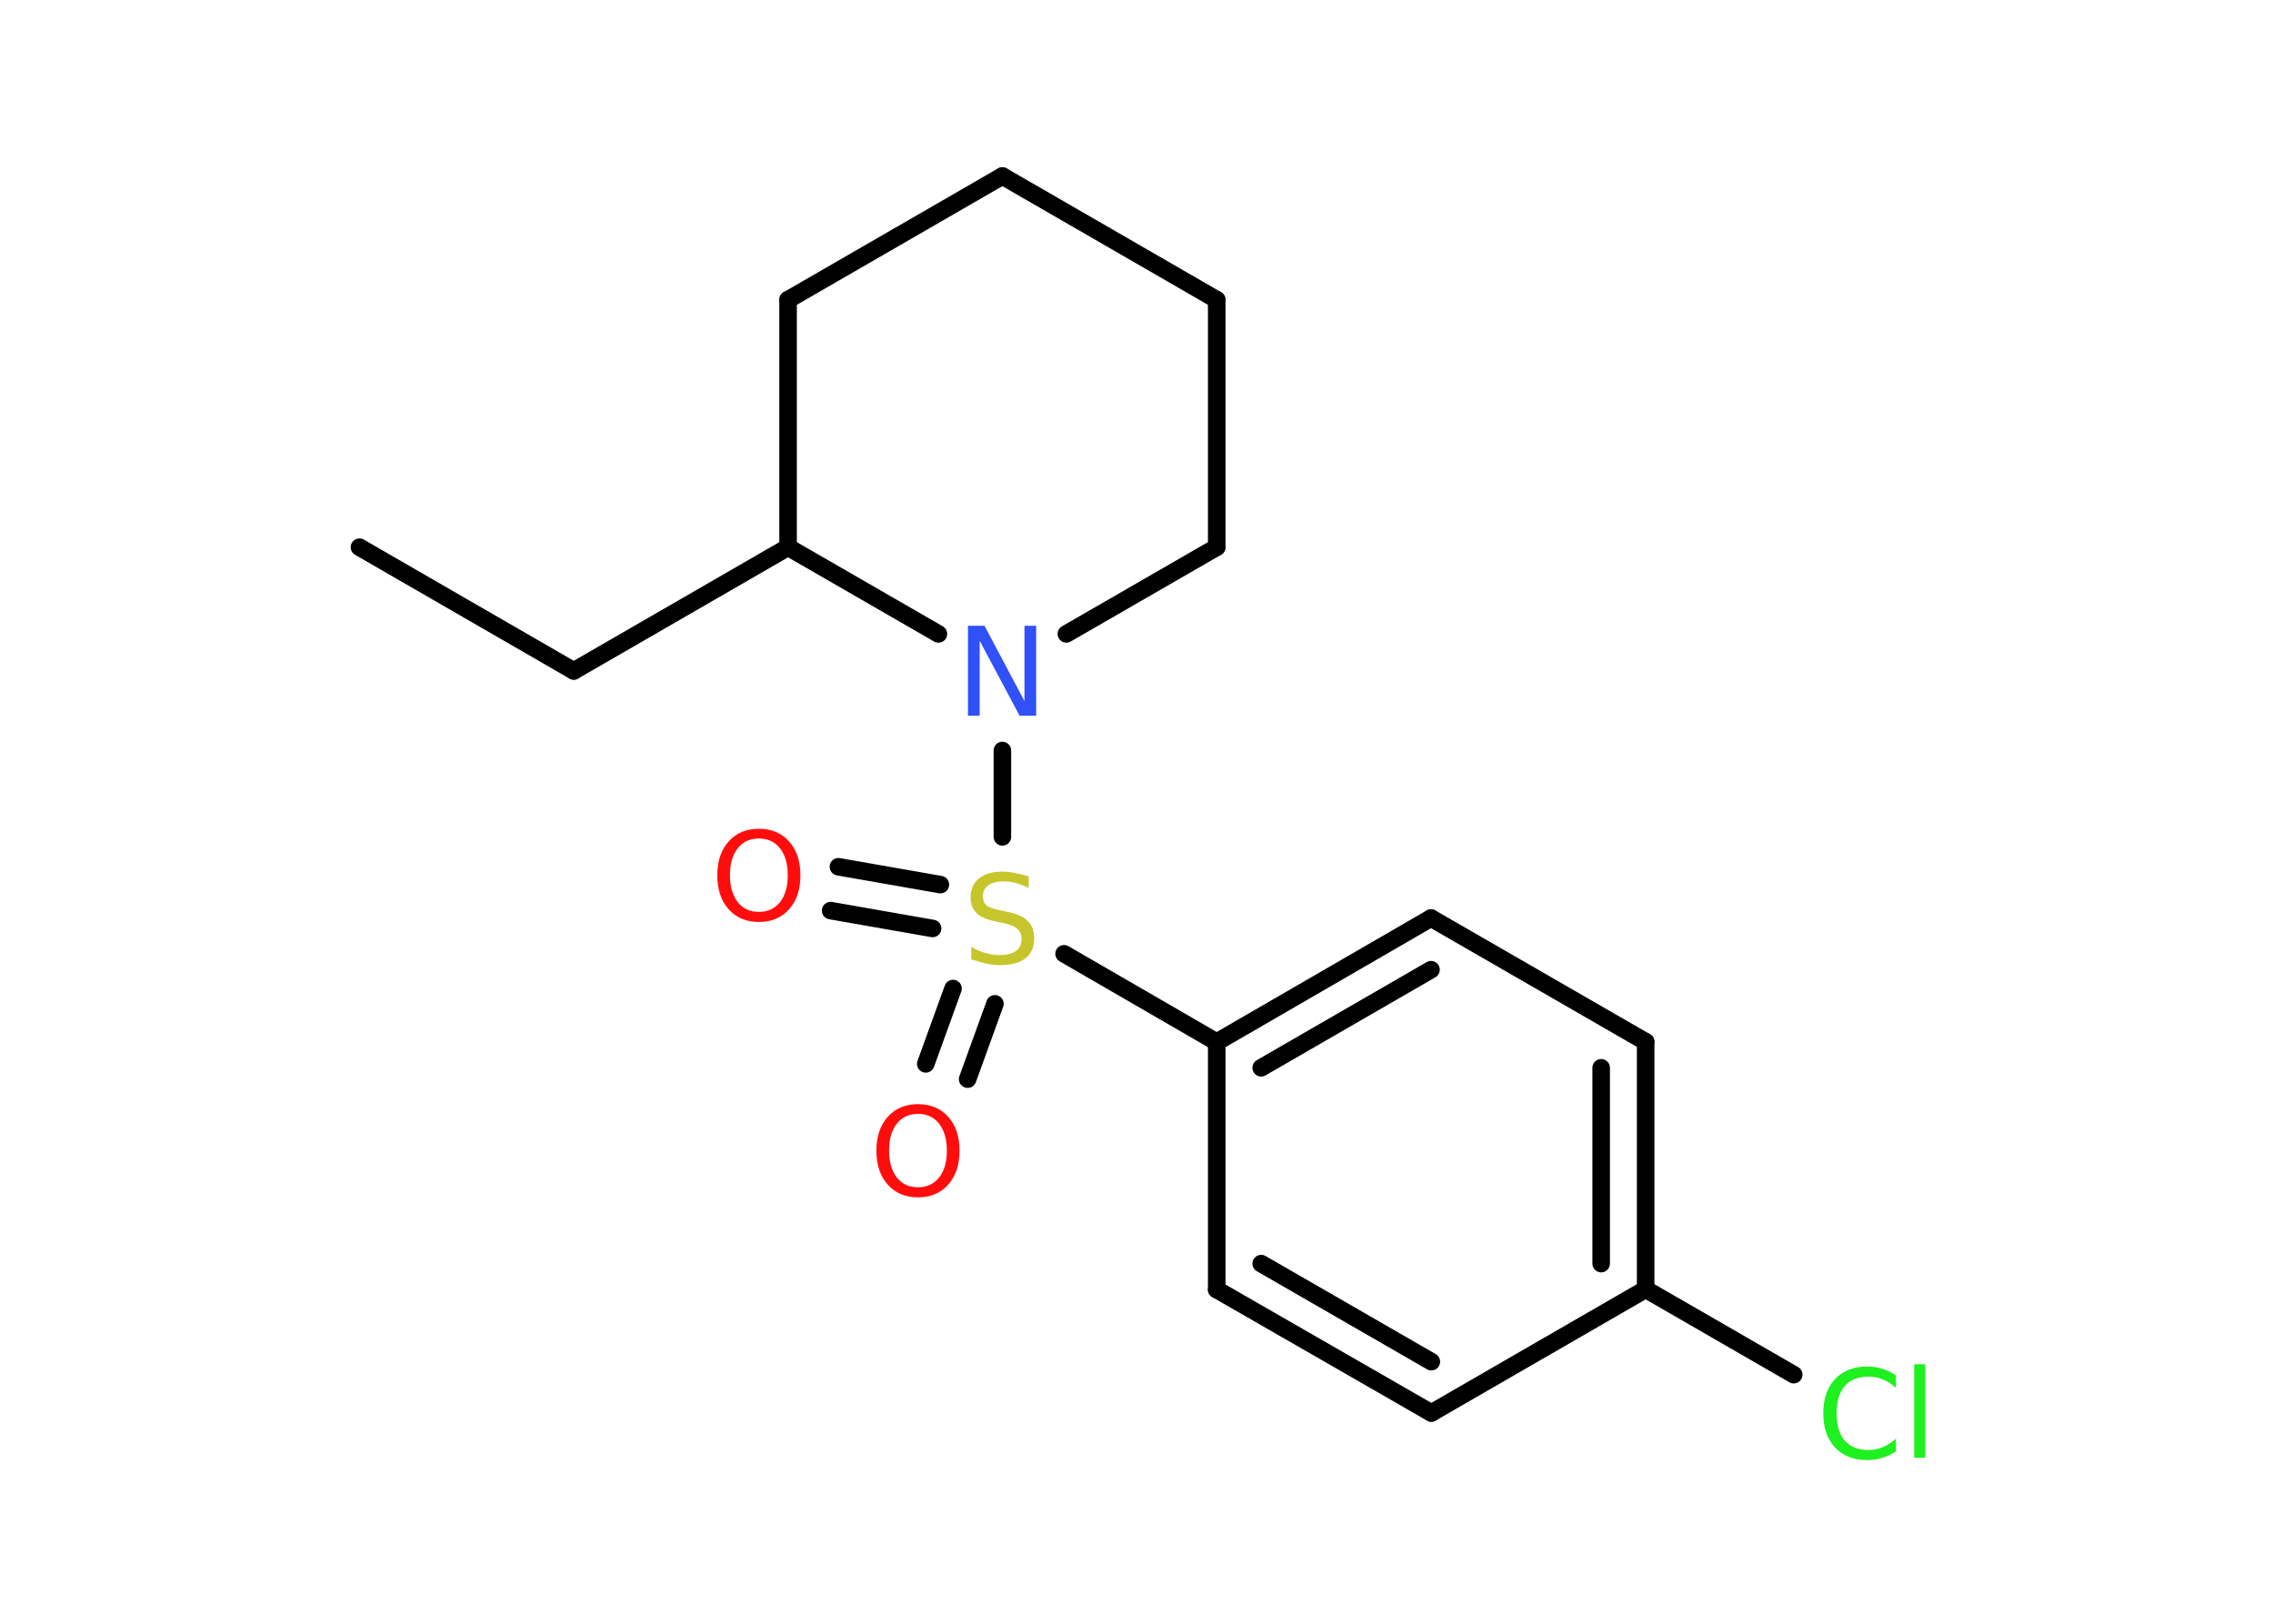 <?xml version='1.0' encoding='UTF-8'?>
<!DOCTYPE svg PUBLIC "-//W3C//DTD SVG 1.1//EN" "http://www.w3.org/Graphics/SVG/1.1/DTD/svg11.dtd">
<svg version='1.2' xmlns='http://www.w3.org/2000/svg' xmlns:xlink='http://www.w3.org/1999/xlink' width='70.0mm' height='50.0mm' viewBox='0 0 70.0 50.0'>
  <desc>Generated by the Chemistry Development Kit (http://github.com/cdk)</desc>
  <g stroke-linecap='round' stroke-linejoin='round' stroke='#000000' stroke-width='.54' fill='#FF0D0D'>
    <rect x='.0' y='.0' width='70.0' height='50.0' fill='#FFFFFF' stroke='none'/>
    <g id='mol1' class='mol'>
      <line id='mol1bnd1' class='bond' x1='11.07' y1='16.85' x2='17.67' y2='20.66'/>
      <line id='mol1bnd2' class='bond' x1='17.67' y1='20.66' x2='24.27' y2='16.85'/>
      <line id='mol1bnd3' class='bond' x1='24.27' y1='16.85' x2='24.27' y2='9.23'/>
      <line id='mol1bnd4' class='bond' x1='24.27' y1='9.23' x2='30.87' y2='5.42'/>
      <line id='mol1bnd5' class='bond' x1='30.87' y1='5.42' x2='37.47' y2='9.23'/>
      <line id='mol1bnd6' class='bond' x1='37.47' y1='9.23' x2='37.47' y2='16.85'/>
      <line id='mol1bnd7' class='bond' x1='37.47' y1='16.85' x2='32.84' y2='19.52'/>
      <line id='mol1bnd8' class='bond' x1='24.27' y1='16.85' x2='28.9' y2='19.52'/>
      <line id='mol1bnd9' class='bond' x1='30.87' y1='23.11' x2='30.87' y2='25.77'/>
      <g id='mol1bnd10' class='bond'>
        <line x1='28.72' y1='28.59' x2='25.58' y2='28.04'/>
        <line x1='28.96' y1='27.24' x2='25.82' y2='26.69'/>
      </g>
      <g id='mol1bnd11' class='bond'>
        <line x1='30.64' y1='30.91' x2='29.8' y2='33.23'/>
        <line x1='29.35' y1='30.44' x2='28.51' y2='32.76'/>
      </g>
      <line id='mol1bnd12' class='bond' x1='32.77' y1='29.37' x2='37.47' y2='32.09'/>
      <g id='mol1bnd13' class='bond'>
        <line x1='44.07' y1='28.27' x2='37.47' y2='32.09'/>
        <line x1='44.07' y1='29.86' x2='38.84' y2='32.88'/>
      </g>
      <line id='mol1bnd14' class='bond' x1='44.07' y1='28.27' x2='50.68' y2='32.08'/>
      <g id='mol1bnd15' class='bond'>
        <line x1='50.68' y1='39.7' x2='50.68' y2='32.08'/>
        <line x1='49.31' y1='38.91' x2='49.31' y2='32.88'/>
      </g>
      <line id='mol1bnd16' class='bond' x1='50.68' y1='39.7' x2='55.24' y2='42.33'/>
      <line id='mol1bnd17' class='bond' x1='50.68' y1='39.7' x2='44.08' y2='43.51'/>
      <g id='mol1bnd18' class='bond'>
        <line x1='37.47' y1='39.71' x2='44.08' y2='43.51'/>
        <line x1='38.84' y1='38.91' x2='44.08' y2='41.93'/>
      </g>
      <line id='mol1bnd19' class='bond' x1='37.47' y1='32.09' x2='37.47' y2='39.71'/>
      <path id='mol1atm8' class='atom' d='M29.82 19.27h.5l1.23 2.32v-2.32h.36v2.77h-.51l-1.23 -2.31v2.31h-.36v-2.77z' stroke='none' fill='#3050F8'/>
      <path id='mol1atm9' class='atom' d='M31.68 26.98v.36q-.21 -.1 -.4 -.15q-.19 -.05 -.37 -.05q-.31 .0 -.47 .12q-.17 .12 -.17 .34q.0 .18 .11 .28q.11 .09 .42 .15l.23 .05q.42 .08 .62 .28q.2 .2 .2 .54q.0 .4 -.27 .61q-.27 .21 -.79 .21q-.2 .0 -.42 -.05q-.22 -.05 -.46 -.13v-.38q.23 .13 .45 .19q.22 .06 .43 .06q.32 .0 .5 -.13q.17 -.13 .17 -.36q.0 -.21 -.13 -.32q-.13 -.11 -.41 -.17l-.23 -.05q-.42 -.08 -.61 -.26q-.19 -.18 -.19 -.49q.0 -.37 .26 -.58q.26 -.21 .71 -.21q.19 .0 .39 .04q.2 .04 .41 .1z' stroke='none' fill='#C6C62C'/>
      <path id='mol1atm10' class='atom' d='M23.37 25.82q-.41 .0 -.65 .3q-.24 .3 -.24 .83q.0 .52 .24 .83q.24 .3 .65 .3q.41 .0 .65 -.3q.24 -.3 .24 -.83q.0 -.52 -.24 -.83q-.24 -.3 -.65 -.3zM23.37 25.52q.58 .0 .93 .39q.35 .39 .35 1.04q.0 .66 -.35 1.05q-.35 .39 -.93 .39q-.58 .0 -.93 -.39q-.35 -.39 -.35 -1.05q.0 -.65 .35 -1.04q.35 -.39 .93 -.39z' stroke='none'/>
      <path id='mol1atm11' class='atom' d='M28.27 34.3q-.41 .0 -.65 .3q-.24 .3 -.24 .83q.0 .52 .24 .83q.24 .3 .65 .3q.41 .0 .65 -.3q.24 -.3 .24 -.83q.0 -.52 -.24 -.83q-.24 -.3 -.65 -.3zM28.27 34.0q.58 .0 .93 .39q.35 .39 .35 1.04q.0 .66 -.35 1.05q-.35 .39 -.93 .39q-.58 .0 -.93 -.39q-.35 -.39 -.35 -1.05q.0 -.65 .35 -1.04q.35 -.39 .93 -.39z' stroke='none'/>
      <path id='mol1atm16' class='atom' d='M58.39 42.34v.4q-.19 -.18 -.4 -.26q-.21 -.09 -.45 -.09q-.47 .0 -.73 .29q-.25 .29 -.25 .84q.0 .55 .25 .84q.25 .29 .73 .29q.24 .0 .45 -.09q.21 -.09 .4 -.26v.39q-.2 .14 -.42 .2q-.22 .07 -.47 .07q-.63 .0 -.99 -.39q-.36 -.39 -.36 -1.05q.0 -.67 .36 -1.05q.36 -.39 .99 -.39q.25 .0 .47 .07q.22 .07 .41 .2zM58.95 42.01h.34v2.88h-.34v-2.88z' stroke='none' fill='#1FF01F'/>
    </g>
  </g>
</svg>
